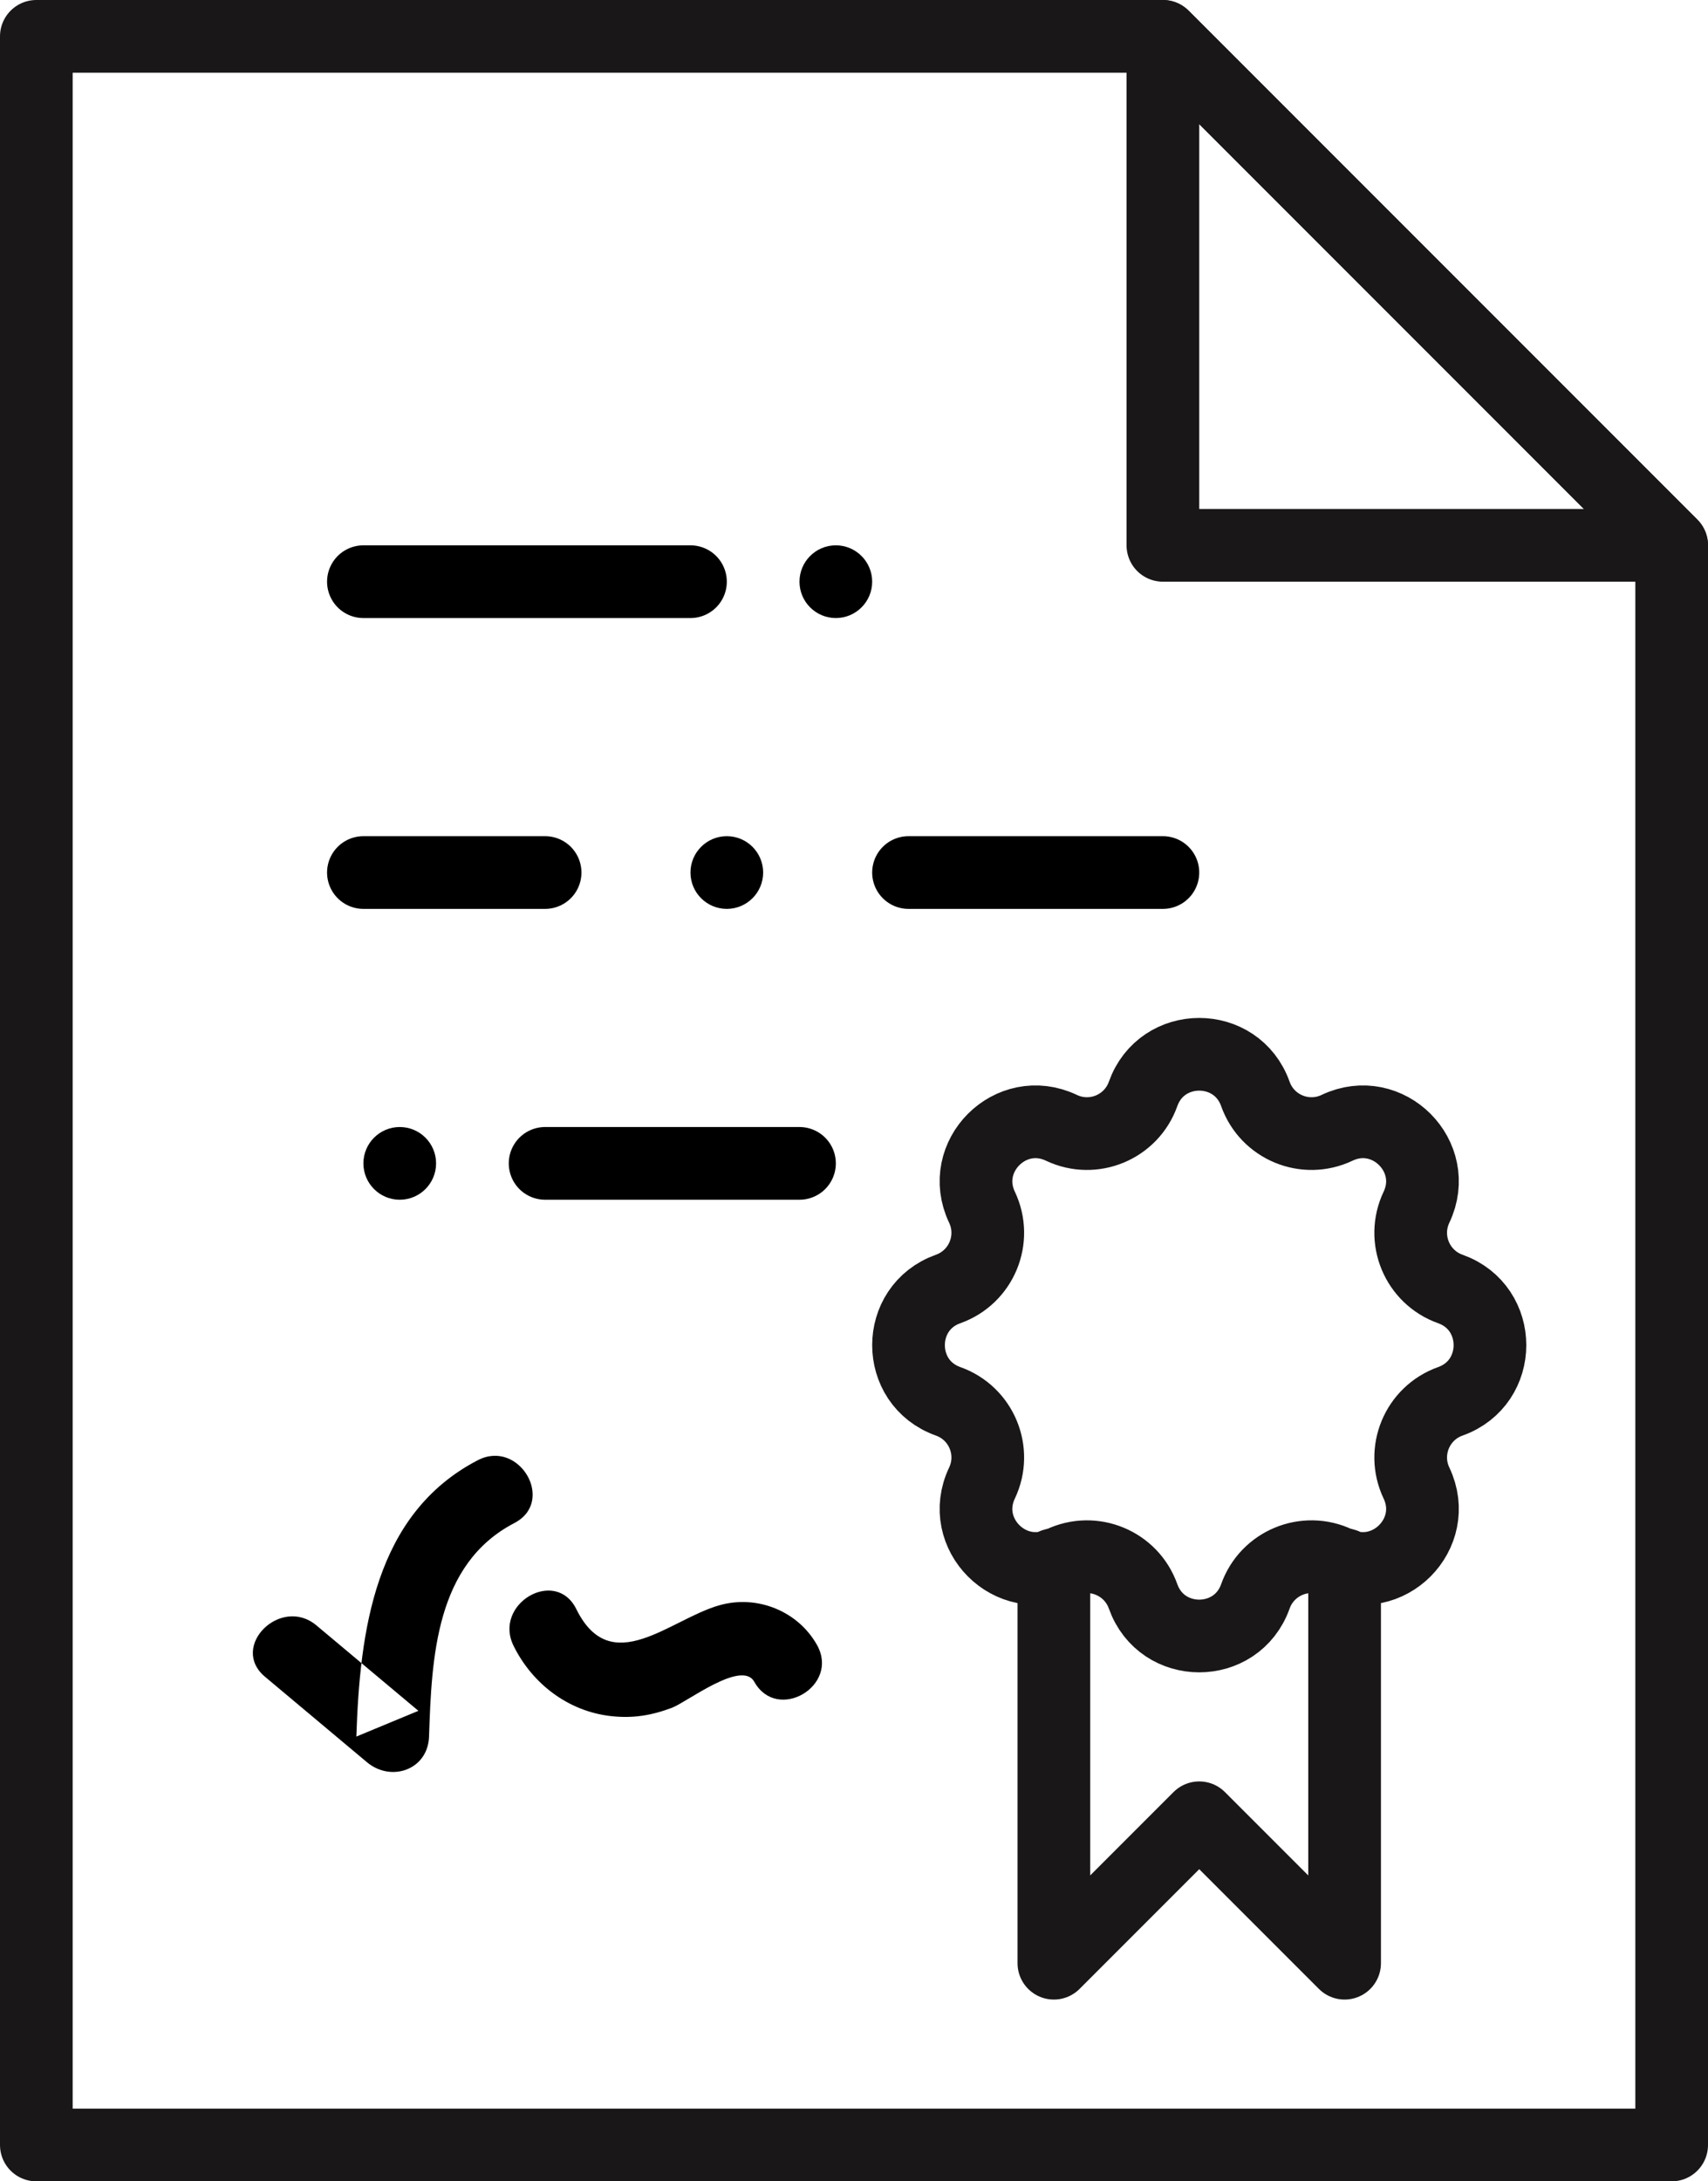 <?xml version="1.0" encoding="UTF-8" standalone="no"?>
<svg width="47px" height="60px" viewBox="0 0 47 60" version="1.1" xmlns="http://www.w3.org/2000/svg" xmlns:xlink="http://www.w3.org/1999/xlink" xmlns:sketch="http://www.bohemiancoding.com/sketch/ns">
    <!-- Generator: Sketch 3.2.2 (9983) - http://www.bohemiancoding.com/sketch -->
    <title>45 - Diploma (Outline)</title>
    <desc>Created with Sketch.</desc>
    <defs></defs>
    <g id="Page-1" stroke="none" stroke-width="1" fill="none" fill-rule="evenodd" sketch:type="MSPage">
        <g id="Icons" sketch:type="MSArtboardGroup" transform="translate(-727, -4317)">
            <g id="45---Diploma-(Outline)" sketch:type="MSLayerGroup" transform="translate(728, 4318)">
                <path d="M45,14 L31,0 L0,0 L0,58 L45,58 L45,14 L45,14 Z" id="Path" stroke="#1A1718" stroke-width="2" stroke-linejoin="round" sketch:type="MSShapeGroup"></path>
                <path d="M20,23 C20,23.552 19.552,24 19,24 C18.448,24 18,23.552 18,23 C18,22.448 18.448,22 19,22 C19.552,22 20,22.448 20,23" id="Fill-488" fill="#000000" sketch:type="MSShapeGroup"></path>
                <path d="M11,31 C11,31.552 10.552,32 10,32 C9.448,32 9,31.552 9,31 C9,30.448 9.448,30 10,30 C10.552,30 11,30.448 11,31" id="Fill-472" fill="#000000" sketch:type="MSShapeGroup"></path>
                <path d="M23,15 C23,15.552 22.552,16 22,16 C21.448,16 21,15.552 21,15 C21,14.448 21.448,14 22,14 C22.552,14 23,14.448 23,15" id="Fill-473" fill="#000000" sketch:type="MSShapeGroup"></path>
                <path d="M31,0 L31,14 L45,14 L31,0 Z" id="Path" stroke="#1A1718" stroke-width="2" stroke-linejoin="round" sketch:type="MSShapeGroup"></path>
                <path d="M9,15 L18,15" id="Path" stroke="#000000" stroke-width="2" stroke-linecap="round" stroke-linejoin="round" sketch:type="MSShapeGroup"></path>
                <path d="M9,23 L14,23" id="Path" stroke="#000000" stroke-width="2" stroke-linecap="round" stroke-linejoin="round" sketch:type="MSShapeGroup"></path>
                <path d="M24,23 L31,23" id="Path" stroke="#000000" stroke-width="2" stroke-linecap="round" stroke-linejoin="round" sketch:type="MSShapeGroup"></path>
                <path d="M21,31 L14,31" id="Path" stroke="#000000" stroke-width="2" stroke-linecap="round" stroke-linejoin="round" sketch:type="MSShapeGroup"></path>
                <path d="M12.145,39.166 C9.3,40.646 8.903,43.878 8.806,46.766 C9.375,46.53 9.944,46.294 10.513,46.058 C9.578,45.275 8.642,44.492 7.707,43.708 C6.726,42.886 5.303,44.293 6.293,45.122 C7.228,45.905 8.164,46.689 9.099,47.473 C9.761,48.027 10.775,47.684 10.806,46.766 C10.879,44.599 10.983,42.023 13.154,40.893 C14.299,40.297 13.287,38.571 12.145,39.166" id="Fill-103" fill="#000000" sketch:type="MSShapeGroup"></path>
                <path d="M13.132,44.27 C13.646,45.312 14.632,46.068 15.801,46.202 C16.409,46.271 16.918,46.189 17.489,45.975 C17.896,45.823 19.412,44.644 19.756,45.259 C20.385,46.385 22.113,45.376 21.483,44.249 C20.963,43.32 19.841,42.858 18.795,43.155 C17.43,43.541 15.814,45.196 14.859,43.261 C14.288,42.104 12.564,43.117 13.132,44.27" id="Fill-104" fill="#000000" sketch:type="MSShapeGroup"></path>
                <path d="M33.545,29.09 L33.545,29.09 C33.87,30.005 34.916,30.439 35.794,30.021 C37.187,29.359 38.641,30.813 37.978,32.206 C37.561,33.084 37.994,34.129 38.91,34.455 C40.363,34.972 40.363,37.028 38.91,37.545 C37.994,37.871 37.561,38.916 37.978,39.793 C38.641,41.187 37.187,42.641 35.794,41.978 C34.916,41.561 33.87,41.994 33.545,42.91 C33.028,44.363 30.972,44.363 30.455,42.91 C30.13,41.994 29.084,41.561 28.206,41.978 C26.813,42.641 25.359,41.187 26.022,39.793 C26.439,38.916 26.006,37.871 25.09,37.545 C23.637,37.028 23.637,34.972 25.09,34.455 C26.006,34.129 26.439,33.084 26.022,32.206 C25.359,30.813 26.813,29.359 28.206,30.021 C29.084,30.439 30.13,30.005 30.455,29.09 C30.972,27.636 33.028,27.636 33.545,29.09 L33.545,29.09 Z M35.794,41.978 C34.916,41.561 33.87,41.994 33.545,42.91 C33.028,44.363 30.972,44.363 30.455,42.91 C30.13,41.994 29.084,41.561 28.206,41.978 C28.138,42.011 28.069,42.016 28,42.039 L28,53 L32,49 L36,53 L36,42.039 C35.931,42.016 35.863,42.011 35.794,41.978 L35.794,41.978 Z" id="Stroke-108" stroke="#1A1718" stroke-width="2" stroke-linejoin="round" sketch:type="MSShapeGroup"></path>
            </g>
        </g>
    </g>
</svg>
